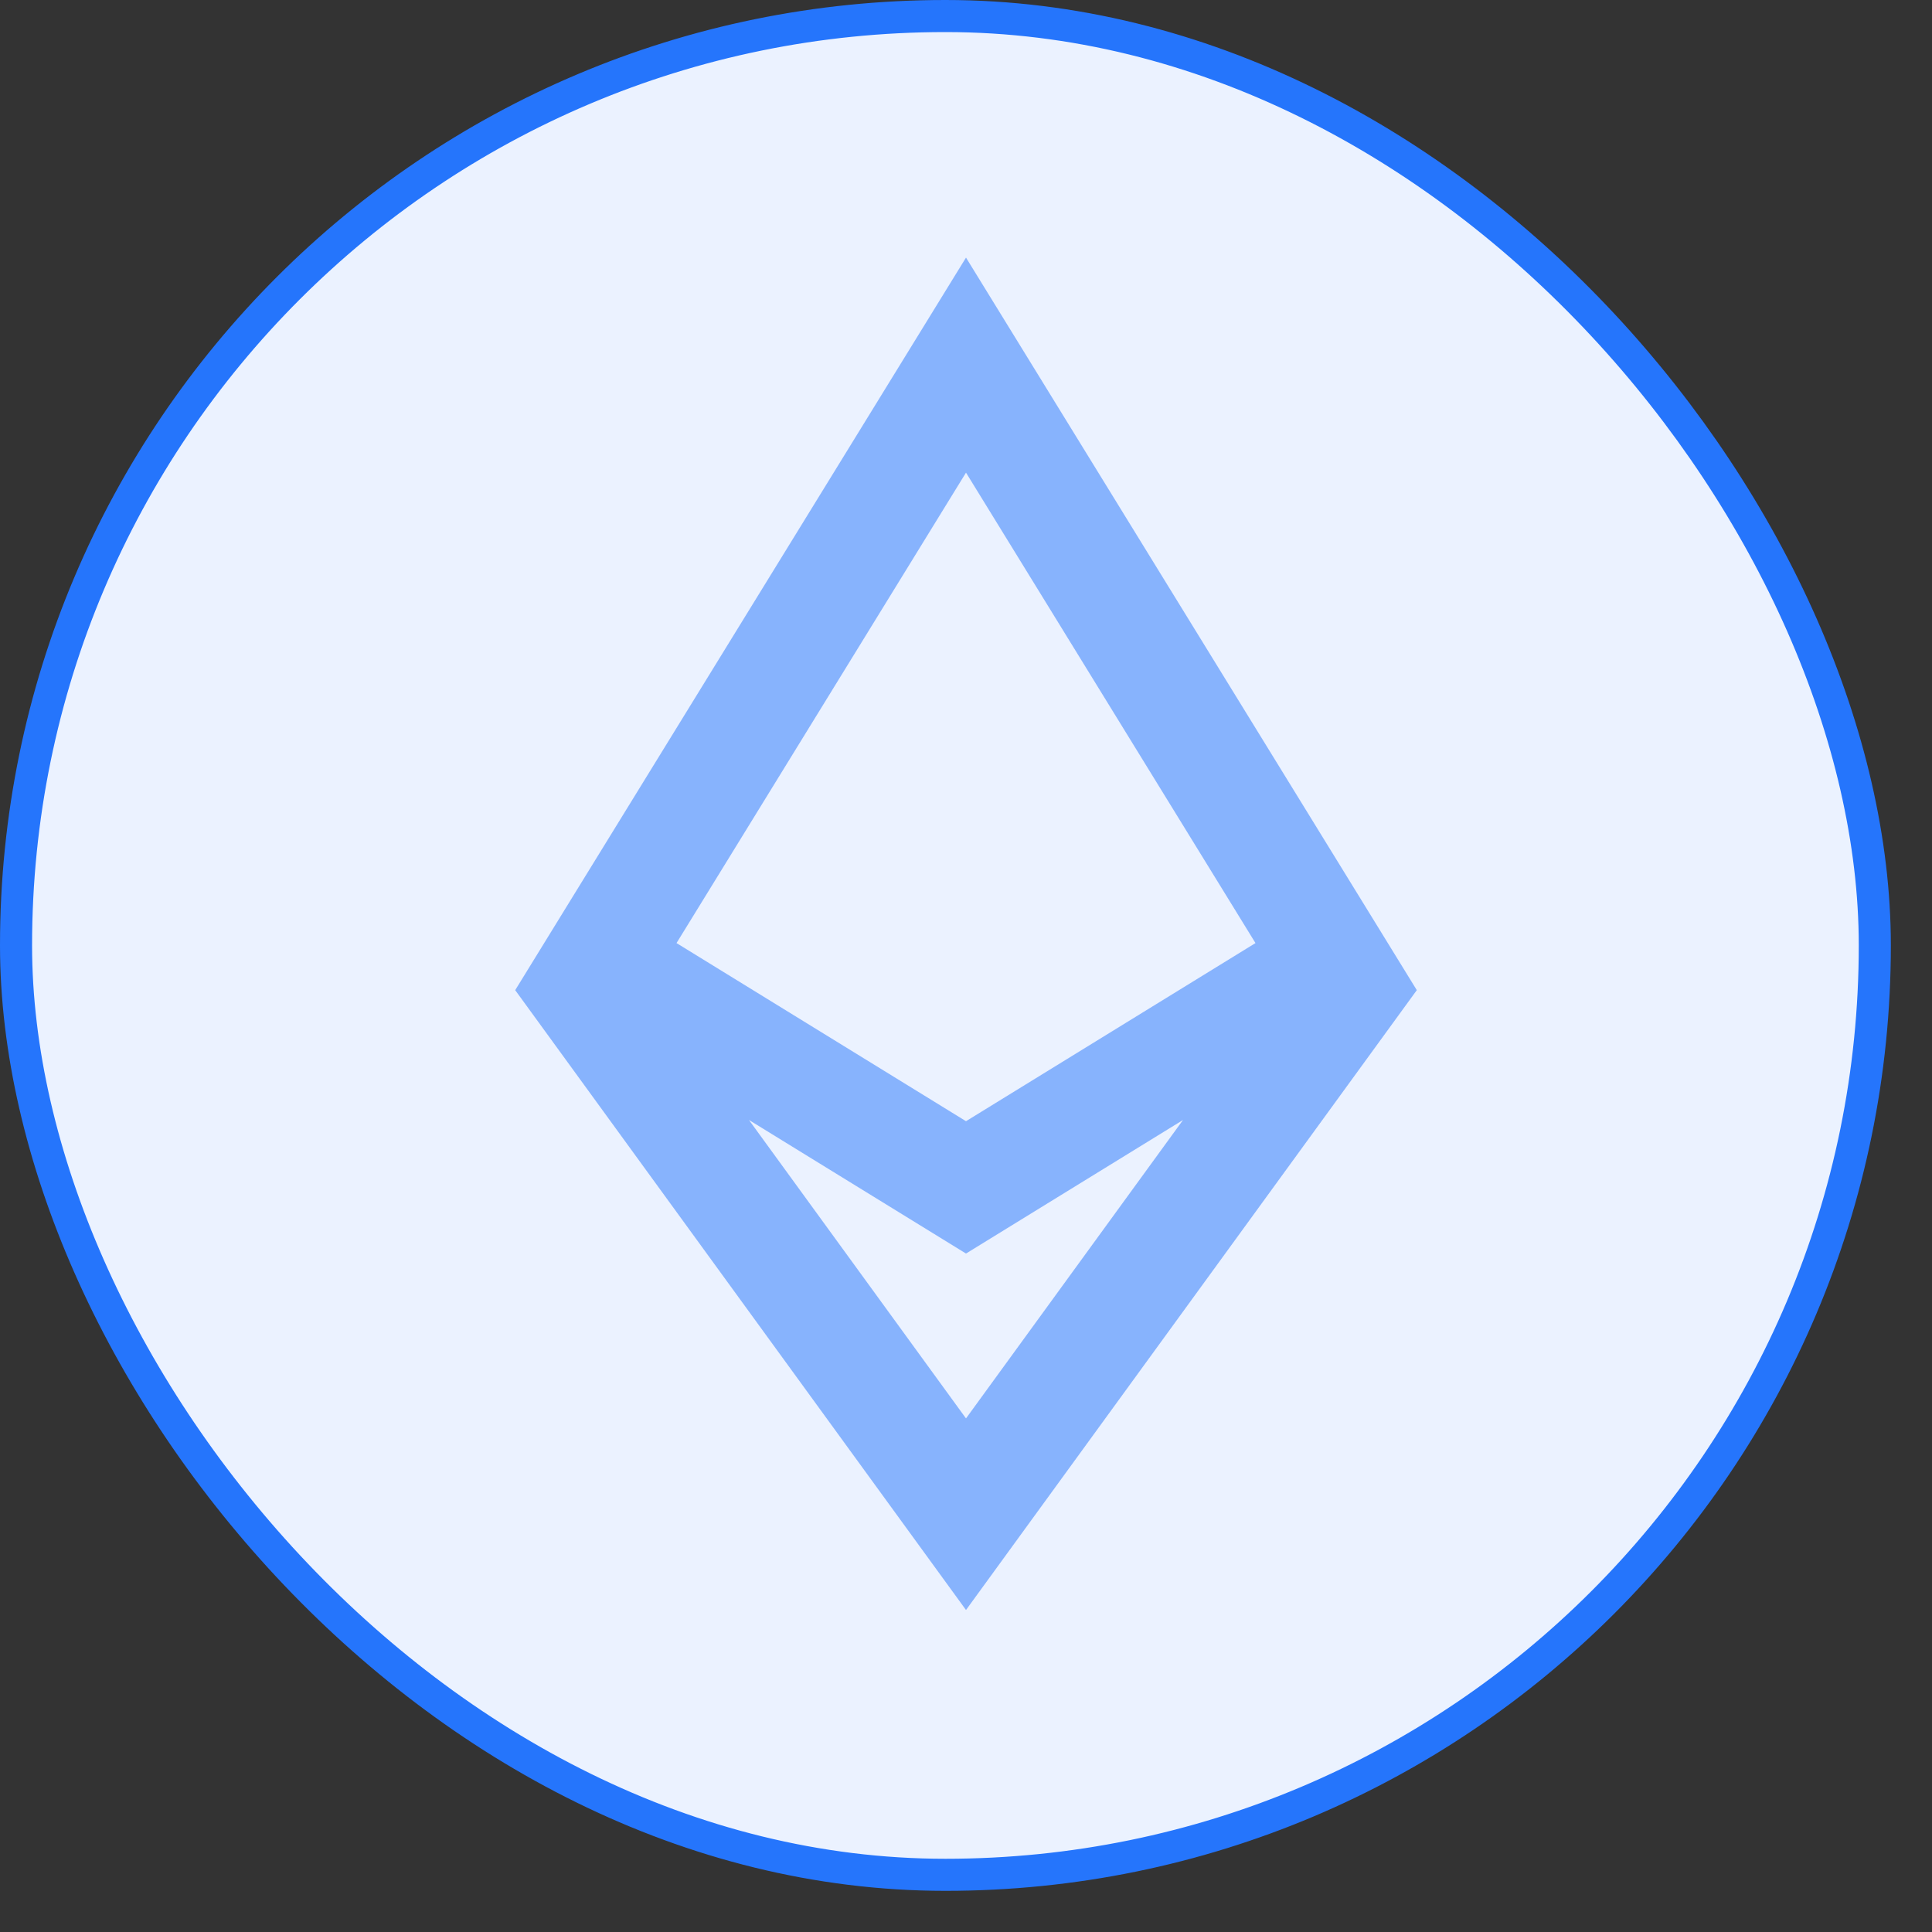 <svg width="30" height="30" viewBox="0 0 30 30" fill="none" xmlns="http://www.w3.org/2000/svg">
<rect x="0" y="0" width="30" height="30" fill="#333333" stroke="none"/>
<rect x="0.249" y="0.249" width="28.863" height="28.863" rx="14.431" fill="#EBF2FF"/>
<rect x="0.249" y="0.249" width="28.863" height="28.863" rx="14.431" stroke="#2575FC" stroke-width="0.498"/>
<path opacity="0.5" d="M11.63 17.391L15 22.025L18.37 17.391L15 19.465L11.63 17.391ZM19.495 14.644L15 7.339L10.505 14.644L15 17.41L19.495 14.644ZM8 15.375L15 4L22 15.375L15 25L8 15.375Z" fill="#2575FC"/>
</svg>
